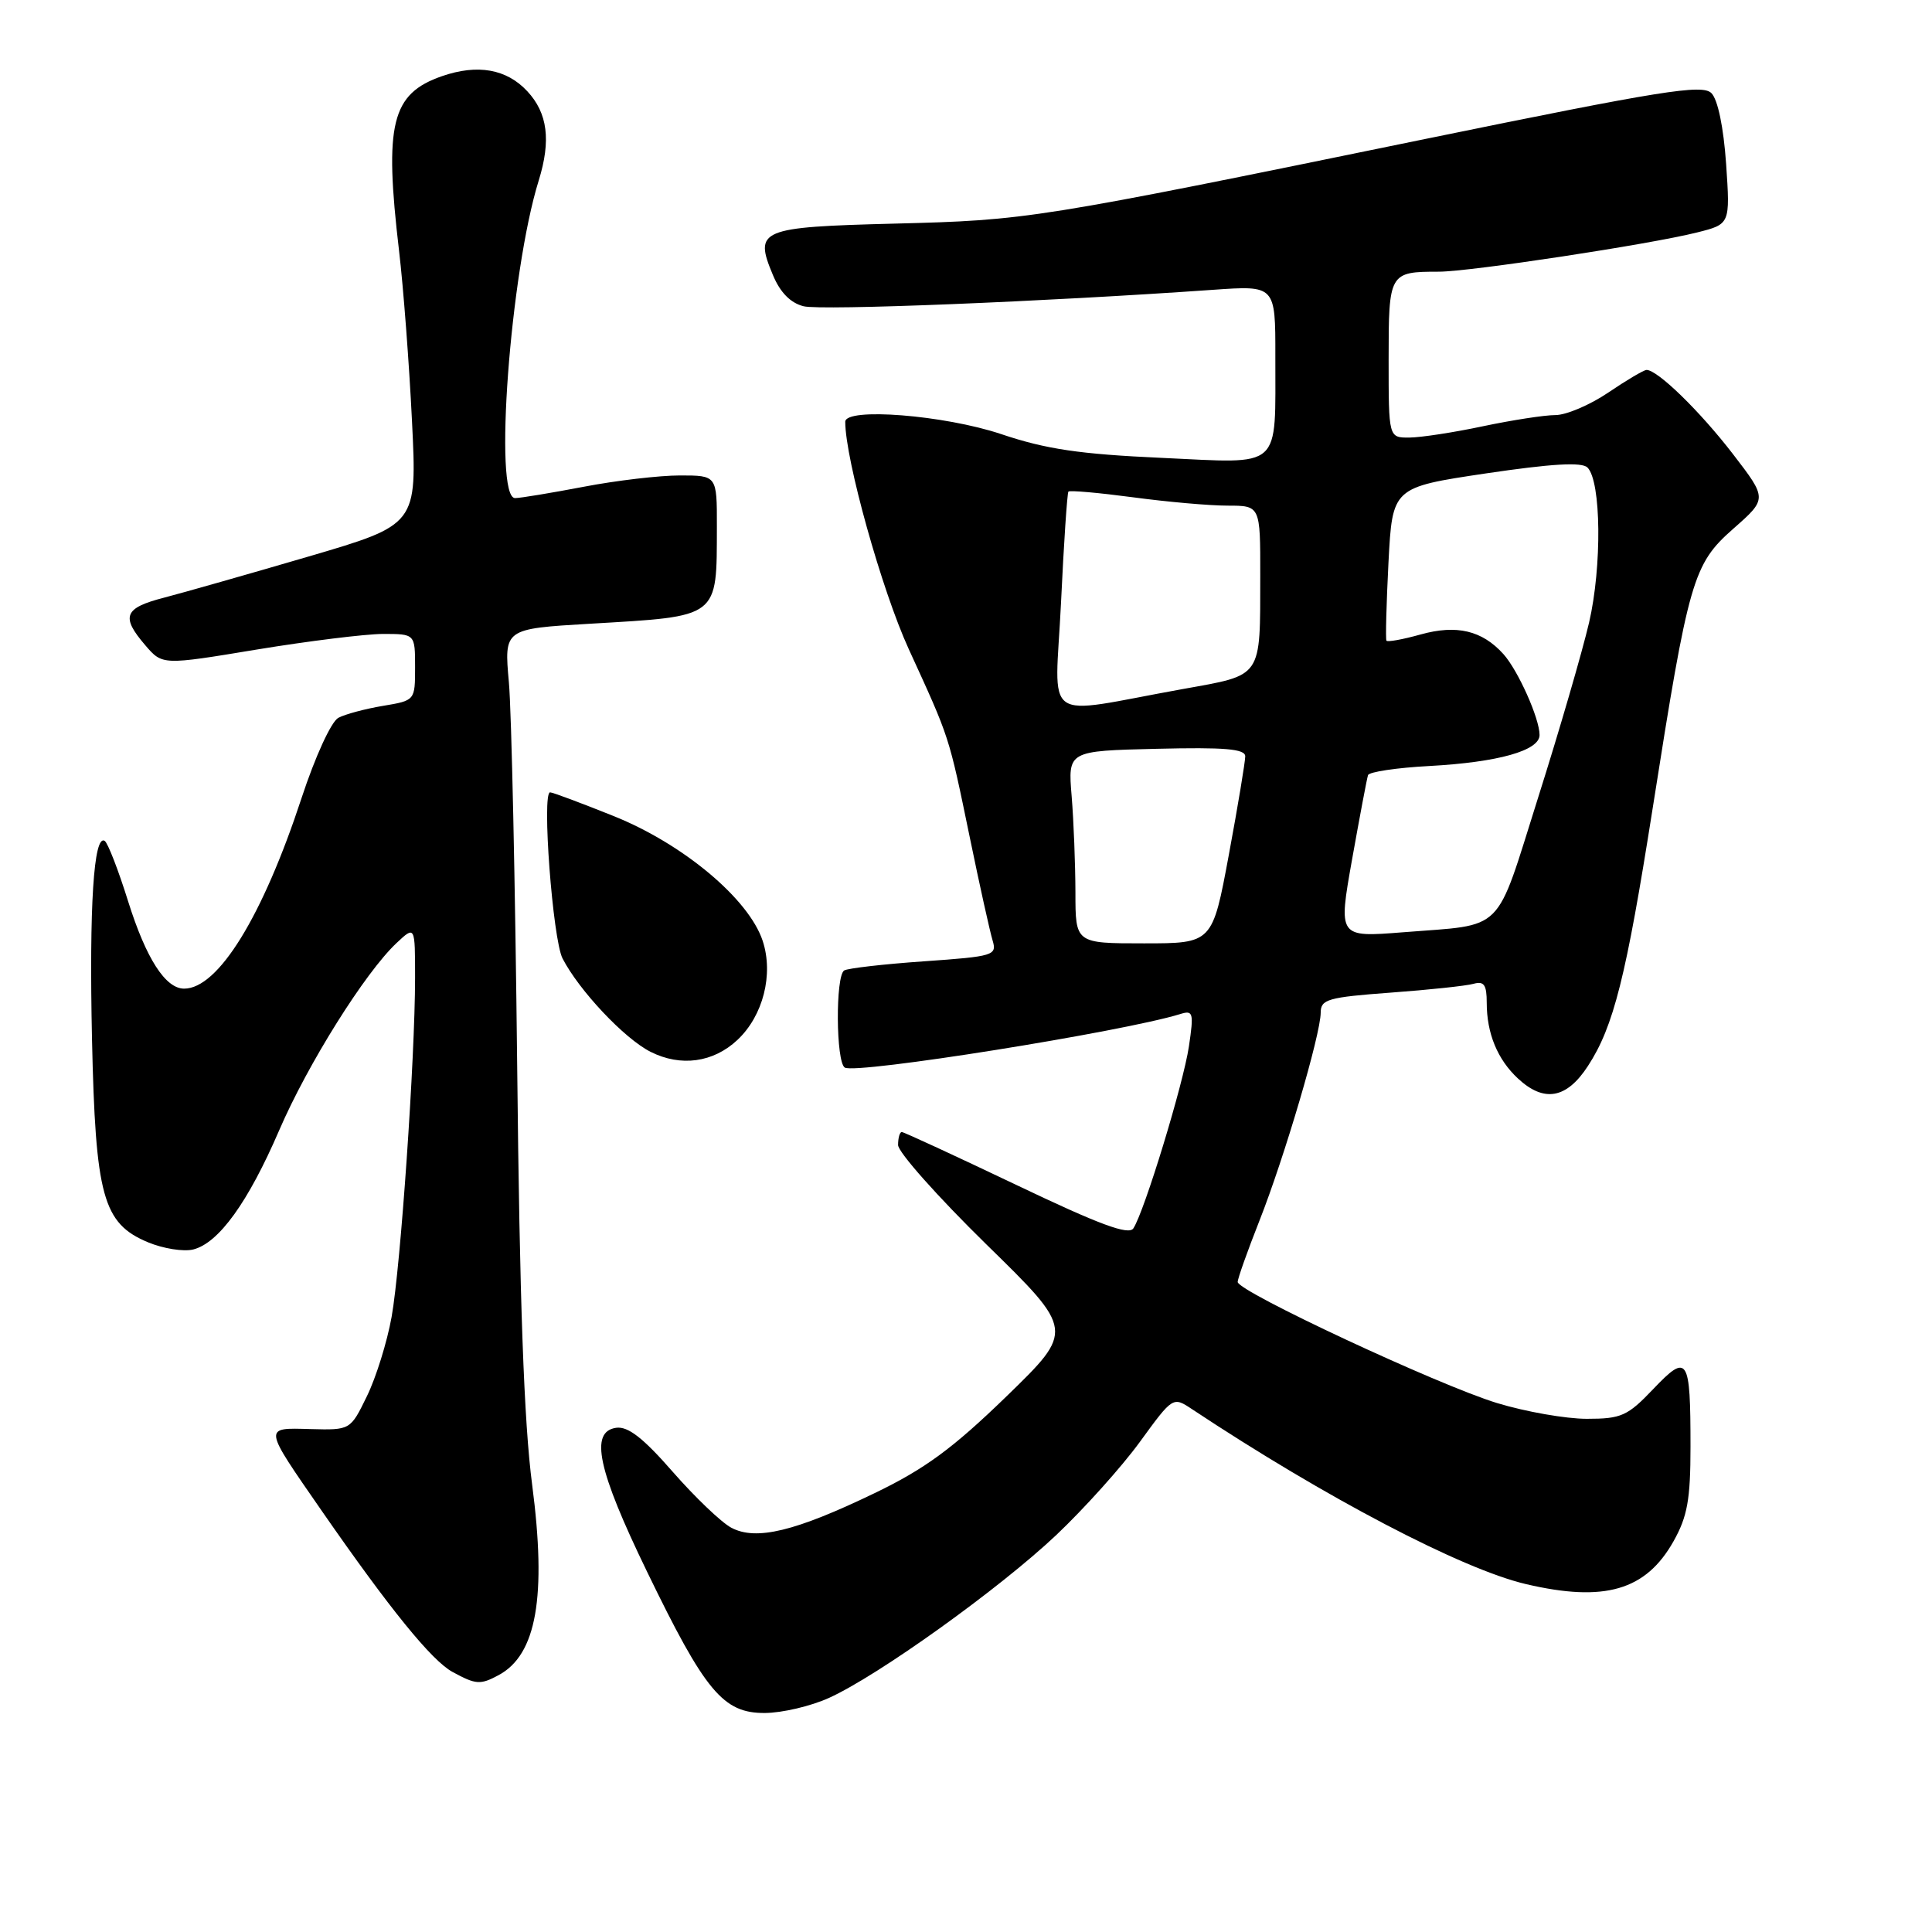 <?xml version="1.0" encoding="UTF-8" standalone="no"?>
<!DOCTYPE svg PUBLIC "-//W3C//DTD SVG 1.1//EN" "http://www.w3.org/Graphics/SVG/1.1/DTD/svg11.dtd" >
<svg xmlns="http://www.w3.org/2000/svg" xmlns:xlink="http://www.w3.org/1999/xlink" version="1.1" viewBox="0 0 256 256">
 <g >
 <path fill="currentColor"
d=" M 109.85 224.98 C 116.38 222.02 132.37 210.56 139.95 203.41 C 143.63 199.93 148.62 194.38 151.03 191.07 C 155.42 185.04 155.42 185.04 157.96 186.73 C 175.64 198.45 193.68 207.90 202.19 209.90 C 212.60 212.34 218.09 210.75 221.76 204.21 C 223.59 200.95 224.00 198.68 224.00 191.70 C 224.00 179.81 223.64 179.25 219.07 184.05 C 215.66 187.63 214.84 188.00 210.26 188.00 C 207.48 188.00 202.13 187.06 198.36 185.91 C 190.60 183.54 164.00 171.12 164.00 169.87 C 164.00 169.42 165.29 165.78 166.87 161.78 C 170.19 153.38 175.00 137.04 175.00 134.17 C 175.00 132.42 175.97 132.14 184.25 131.53 C 189.34 131.16 194.29 130.63 195.25 130.36 C 196.64 129.97 197.00 130.49 197.00 132.87 C 197.00 136.93 198.42 140.38 201.13 142.90 C 204.59 146.13 207.59 145.59 210.41 141.25 C 213.82 136.02 215.47 129.44 218.98 107.15 C 223.76 76.75 224.33 74.76 229.67 70.06 C 234.18 66.09 234.18 66.09 229.62 60.16 C 225.25 54.48 219.60 48.98 218.17 49.02 C 217.80 49.03 215.52 50.38 213.10 52.02 C 210.68 53.66 207.53 55.00 206.10 55.00 C 204.67 55.00 200.35 55.67 196.50 56.48 C 192.65 57.30 188.26 57.97 186.75 57.98 C 184.00 58.00 184.00 58.00 184.00 47.61 C 184.00 36.14 184.08 36.00 190.65 36.00 C 194.77 36.00 218.61 32.38 224.88 30.80 C 229.26 29.70 229.26 29.70 228.72 21.72 C 228.38 16.86 227.62 13.19 226.77 12.34 C 225.56 11.13 220.22 11.99 188.93 18.40 C 137.03 29.05 136.19 29.18 118.53 29.63 C 100.65 30.09 99.89 30.41 102.41 36.43 C 103.37 38.75 104.75 40.15 106.48 40.58 C 108.80 41.17 138.47 39.97 160.75 38.40 C 169.00 37.82 169.00 37.82 168.99 47.16 C 168.96 62.42 170.09 61.41 153.93 60.67 C 143.06 60.18 138.60 59.52 132.66 57.52 C 125.14 55.00 112.00 53.96 112.00 55.89 C 112.00 60.87 116.84 78.21 120.41 86.00 C 125.89 97.97 125.68 97.30 128.51 111.00 C 129.81 117.33 131.17 123.44 131.52 124.60 C 132.12 126.60 131.70 126.73 122.43 127.38 C 117.09 127.75 112.33 128.30 111.86 128.59 C 110.69 129.31 110.76 140.74 111.94 141.46 C 113.40 142.37 148.82 136.71 156.38 134.37 C 158.10 133.83 158.20 134.18 157.54 138.64 C 156.80 143.62 151.65 160.50 150.18 162.76 C 149.57 163.71 145.70 162.28 134.67 157.01 C 126.59 153.16 119.76 150.00 119.49 150.00 C 119.22 150.00 119.00 150.77 119.00 151.72 C 119.00 152.67 124.26 158.58 130.68 164.87 C 142.36 176.29 142.36 176.29 133.35 185.04 C 126.24 191.93 122.55 194.64 115.91 197.84 C 105.38 202.92 100.18 204.18 96.90 202.43 C 95.58 201.73 92.09 198.39 89.14 195.02 C 85.22 190.53 83.21 188.97 81.64 189.19 C 78.11 189.70 79.20 194.77 85.73 208.24 C 93.43 224.14 95.82 227.01 101.34 226.98 C 103.63 226.97 107.46 226.07 109.85 224.98 Z  M 66.06 221.97 C 71.10 219.27 72.45 211.57 70.51 196.71 C 69.43 188.47 68.85 172.39 68.53 141.30 C 68.27 117.21 67.78 94.31 67.43 90.41 C 66.79 83.32 66.79 83.32 78.15 82.65 C 95.44 81.63 94.96 82.00 94.99 69.75 C 95.00 63.00 95.00 63.00 90.09 63.00 C 87.39 63.00 81.65 63.67 77.34 64.50 C 73.03 65.32 68.94 66.00 68.25 66.00 C 65.38 66.00 67.60 36.09 71.38 23.93 C 73.03 18.61 72.57 14.99 69.87 12.09 C 67.13 9.14 63.28 8.46 58.57 10.09 C 51.86 12.42 50.89 16.38 52.88 33.26 C 53.45 38.08 54.22 48.21 54.59 55.78 C 55.27 69.52 55.27 69.52 40.89 73.74 C 32.97 76.06 24.36 78.51 21.75 79.19 C 16.43 80.56 15.98 81.70 19.26 85.51 C 21.52 88.14 21.52 88.14 34.01 86.07 C 40.88 84.94 48.41 84.01 50.75 84.00 C 55.00 84.00 55.00 84.00 55.00 88.41 C 55.00 92.82 55.00 92.82 50.75 93.53 C 48.41 93.92 45.75 94.63 44.84 95.11 C 43.90 95.60 41.77 100.23 39.96 105.74 C 34.80 121.45 28.91 131.00 24.40 131.00 C 21.92 131.00 19.36 127.01 16.98 119.44 C 15.68 115.28 14.28 111.67 13.87 111.42 C 12.42 110.52 11.81 120.07 12.19 137.65 C 12.65 158.55 13.63 162.11 19.61 164.61 C 21.63 165.45 24.33 165.88 25.61 165.56 C 28.98 164.71 32.88 159.31 36.99 149.78 C 40.77 141.01 48.37 128.88 52.54 124.96 C 55.00 122.65 55.00 122.65 55.00 129.58 C 54.99 140.26 53.09 167.81 51.89 174.50 C 51.30 177.80 49.83 182.53 48.62 185.00 C 46.43 189.50 46.43 189.50 41.15 189.36 C 34.85 189.19 34.81 188.90 42.65 200.22 C 51.66 213.21 57.20 220.04 59.96 221.54 C 63.07 223.23 63.63 223.27 66.06 221.97 Z  M 97.72 137.79 C 101.12 134.60 102.52 129.10 101.06 124.67 C 99.23 119.12 90.54 111.84 81.33 108.14 C 77.02 106.41 73.23 104.99 72.89 104.99 C 71.77 105.00 73.24 124.46 74.54 127.00 C 76.73 131.24 82.73 137.62 86.20 139.37 C 90.20 141.39 94.52 140.80 97.72 137.79 Z  M 142.50 118.25 C 142.49 114.54 142.27 108.80 142.00 105.50 C 141.50 99.50 141.50 99.50 153.25 99.22 C 162.28 99.00 165.00 99.23 165.00 100.22 C 165.00 100.92 164.03 106.79 162.83 113.25 C 160.65 125.00 160.65 125.00 151.57 125.00 C 142.50 125.00 142.50 125.00 142.50 118.25 Z  M 179.16 113.86 C 180.18 108.16 181.12 103.15 181.27 102.71 C 181.41 102.28 185.07 101.73 189.40 101.50 C 198.53 101.00 204.00 99.46 204.00 97.39 C 204.00 95.20 201.15 88.83 199.21 86.67 C 196.39 83.54 193.01 82.74 188.24 84.07 C 185.88 84.73 183.84 85.10 183.71 84.89 C 183.58 84.67 183.70 80.02 183.98 74.54 C 184.50 64.58 184.50 64.58 196.89 62.73 C 205.61 61.44 209.60 61.20 210.35 61.95 C 212.17 63.77 212.28 75.07 210.56 82.50 C 209.66 86.35 206.63 96.78 203.81 105.68 C 198.03 123.97 199.56 122.44 185.91 123.53 C 177.32 124.21 177.32 124.21 179.16 113.86 Z  M 140.59 79.87 C 140.96 71.97 141.41 65.34 141.57 65.14 C 141.74 64.95 145.58 65.29 150.10 65.89 C 154.62 66.50 160.27 67.00 162.66 67.00 C 167.00 67.00 167.00 67.00 166.99 76.25 C 166.97 90.00 167.39 89.38 156.68 91.31 C 137.69 94.73 139.80 96.24 140.59 79.87 Z "/>
</g>
</svg>